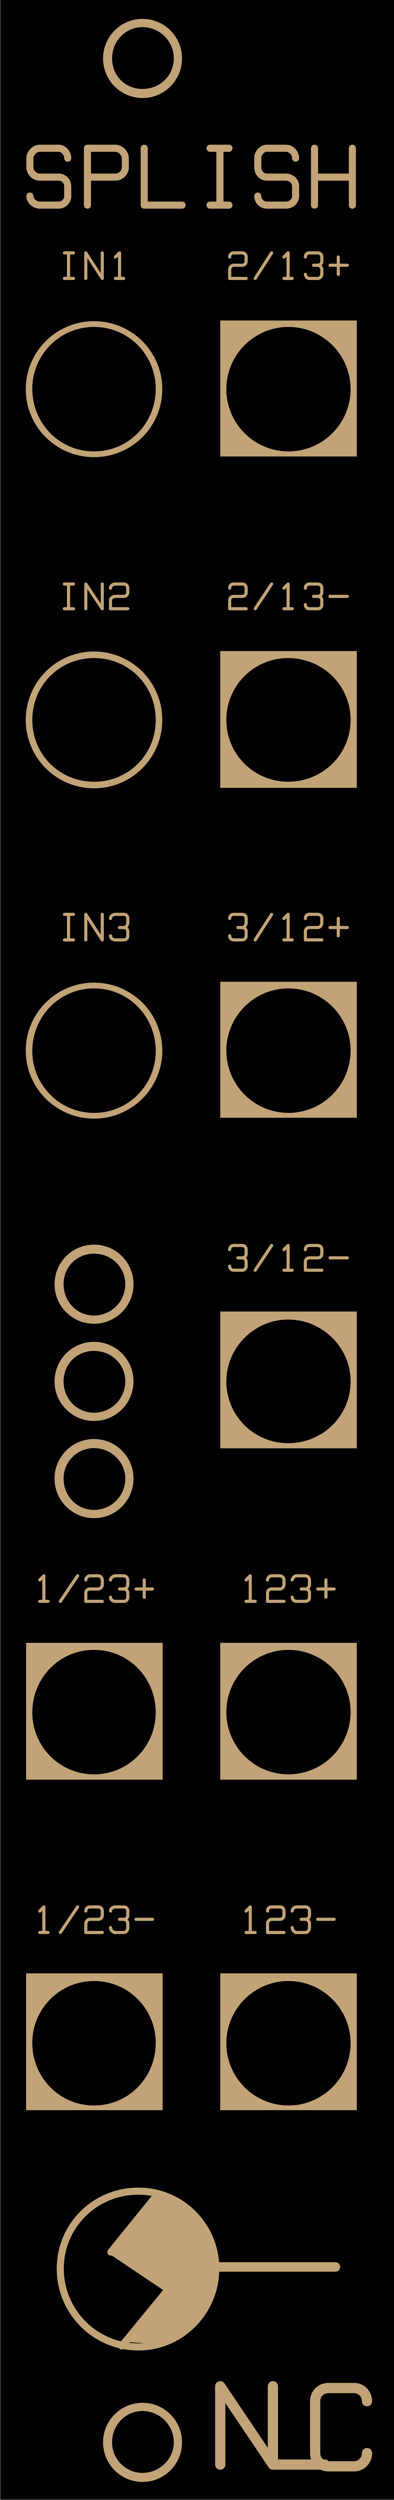 <?xml version="1.0" encoding="UTF-8" standalone="no"?>
<!DOCTYPE svg PUBLIC "-//W3C//DTD SVG 1.1//EN" "http://www.w3.org/Graphics/SVG/1.1/DTD/svg11.dtd">
<svg width="100%" height="100%" viewBox="0 0 60 380" version="1.1" xmlns="http://www.w3.org/2000/svg" xmlns:xlink="http://www.w3.org/1999/xlink" xml:space="preserve" xmlns:serif="http://www.serif.com/" style="fill-rule:evenodd;clip-rule:evenodd;stroke-linecap:round;stroke-linejoin:round;stroke-miterlimit:10;">
    <rect x="0" y="0" width="60" height="380" fill="#333333" stroke="none"/>
    <g id="MinMax" transform="matrix(1,0,0,1,-15,0)">
        <g transform="matrix(0.672,0,0,1,14.54,0)">
            <rect x="0" y="0" width="90" height="380" style="fill:rgb(240,240,240);"/>
        </g>
        <g transform="matrix(0.795,1.47104e-18,-1.47104e-18,-0.783,-62.044,455.124)">
            <rect x="96.96" y="96" width="75.52" height="485.6"/>
        </g>
        <g transform="matrix(0,0.783,-0.783,0,36.706,14.899)">
            <circle cx="-7.68" cy="0" r="7.68" style="fill:rgb(193,163,119);"/>
        </g>
        <g transform="matrix(0,0.783,-0.783,0,36.706,377.246)">
            <circle cx="-7.68" cy="0" r="7.68" style="fill:rgb(193,163,119);"/>
        </g>
        <g transform="matrix(0.783,0,0,-0.783,-61.331,595.605)">
            <path d="M102.56,377.6L129.12,377.6L129.12,351.04L102.56,351.04L102.56,377.6ZM140.32,377.6L166.88,377.6L166.88,351.04L140.32,351.04L140.32,377.6ZM140.32,506.08L166.88,506.08L166.88,479.52L140.32,479.52L140.32,506.08ZM140.32,441.76L166.88,441.76L166.88,415.2L140.32,415.2L140.32,441.76Z" style="fill:rgb(193,163,119);"/>
        </g>
        <g transform="matrix(0.783,0,0,-0.783,-61.331,812.962)">
            <path d="M140.32,559.84L140.32,575.04L150.56,559.84L150.56,575.04" style="fill:none;fill-rule:nonzero;stroke:rgb(193,163,119);stroke-width:1.99px;"/>
        </g>
        <g transform="matrix(0.783,0,0,-0.783,-61.331,812.962)">
            <path d="M150.56,575.04L150.56,559.84L160.64,559.84" style="fill:none;fill-rule:nonzero;stroke:rgb(193,163,119);stroke-width:1.99px;"/>
        </g>
        <g transform="matrix(0.783,0,0,-0.783,70.887,364.975)">
            <path d="M0,-10.08C0,-11.52 -1.12,-12.64 -2.56,-12.64L-7.52,-12.64C-8.96,-12.64 -10.08,-11.52 -10.08,-10.08L-10.08,0C-10.08,1.44 -8.96,2.56 -7.52,2.56L-2.56,2.56C-1.12,2.56 0,1.44 0,0" style="fill:none;fill-rule:nonzero;stroke:rgb(193,163,119);stroke-width:1.99px;"/>
        </g>
        <g transform="matrix(-0.783,0,0,-0.783,35.955,333.048)">
            <path d="M-0.16,-30.24C8.32,-30.24 15.04,-23.36 15.04,-15.04C15.04,-6.72 8.32,0 -0.16,0C-8.48,0 -15.2,-6.72 -15.2,-15.04C-15.2,-23.36 -8.48,-30.24 -0.16,-30.24" style="fill:none;fill-rule:nonzero;stroke:rgb(193,163,119);stroke-width:1.38px;"/>
        </g>
        <g transform="matrix(0.783,0,0,-0.783,-61.331,764.758)">
            <path d="M139.68,536.64L162.72,536.64" style="fill:none;fill-rule:nonzero;stroke:rgb(193,163,119);stroke-width:1.84px;"/>
        </g>
        <g transform="matrix(-0.493,0.608,-0.608,-0.493,417.319,522.876)">
            <path d="M116.731,527.76L130.949,527.76" style="fill:none;fill-rule:nonzero;stroke:rgb(193,163,119);stroke-width:1.38px;"/>
        </g>
        <g transform="matrix(-0.497,0.604,-0.604,-0.497,429.208,547.784)">
            <path d="M118.553,545.92L132.647,545.92" style="fill:none;fill-rule:nonzero;stroke:rgb(193,163,119);stroke-width:1.38px;"/>
        </g>
        <g transform="matrix(0.65,0.436,-0.436,0.65,189.492,-58.177)">
            <path d="M118.263,536.88L131.177,536.88" style="fill:none;fill-rule:nonzero;stroke:rgb(193,163,119);stroke-width:1.38px;"/>
        </g>
        <g transform="matrix(0.783,0,0,-0.783,-61.331,765.008)">
            <path d="M130.4,550.88C140.64,544.96 142.72,533.92 134.88,526.08C133.6,524.8 132.16,523.68 130.4,522.72L130.4,550.88Z" style="fill:rgb(193,163,119);"/>
        </g>
        <g transform="matrix(0.024,0.782,-0.782,0.024,461.303,239.935)">
            <path d="M120.698,541.345L130.943,541.345L131.917,546.017L131.452,550.645L120.698,541.345Z" style="fill:rgb(193,163,119);"/>
        </g>
        <g transform="matrix(0.7,0.35,-0.35,0.7,134.897,-74.998)">
            <path d="M123.466,521.791L127.044,521.791L134.342,536.746L120.389,535.314L123.466,521.791Z" style="fill:rgb(193,163,119);"/>
        </g>
        <g transform="matrix(0.783,0,0,-0.783,-61.331,595.73)">
            <rect x="102.56" y="415.36" width="26.56" height="26.56" style="fill:rgb(193,163,119);"/>
        </g>
        <g transform="matrix(0.783,0,0,-0.783,23.935,26.794)">
            <path d="M0,-0.16C0.96,-0.16 1.76,-0.96 1.76,-1.92L1.76,-3.84C1.76,-4.8 0.96,-5.6 0,-5.6L-3.68,-5.6C-4.64,-5.6 -5.6,-4.8 -5.6,-3.84M0,-0.16L-3.68,-0.16C-4.64,-0.16 -5.6,0.64 -5.6,1.76L-5.6,3.52C-5.6,4.48 -4.64,5.44 -3.68,5.44L0,5.44C0.96,5.44 1.76,4.48 1.76,3.52M5.6,5.44L5.6,-5.6M5.6,5.44L11.04,5.44C12,5.44 12.96,4.48 12.96,3.52L12.96,1.76C12.96,0.64 12,-0.16 11.04,-0.16L5.6,-0.16M16.64,5.44L16.64,-5.6L24,-5.6M29.44,5.44L33.12,5.44M31.36,5.44L31.36,-5.6M29.44,-5.6L33.12,-5.6M44.16,-0.16C45.28,-0.16 46.08,-0.96 46.08,-1.92L46.08,-3.84C46.08,-4.8 45.28,-5.6 44.16,-5.6L40.48,-5.6C39.52,-5.6 38.72,-4.8 38.72,-3.84M44.16,-0.16L40.48,-0.16C39.52,-0.16 38.72,0.64 38.72,1.76L38.72,3.52C38.72,4.48 39.52,5.44 40.48,5.44L44.16,5.44C45.28,5.44 46.08,4.48 46.08,3.52M49.76,5.44L49.76,-5.6M49.76,-0.16L57.12,-0.16M57.12,5.44L57.12,-5.6" style="fill:none;fill-rule:nonzero;stroke:rgb(193,163,119);stroke-width:1.38px;"/>
        </g>
        <g transform="matrix(0.783,0,0,-0.783,24.811,92.527)">
            <path d="M0,4.8L1.76,4.8M0.8,4.8L0.8,0M0,0L1.76,0M4.16,0L4.16,4.8L7.36,0L7.36,4.8M8.96,4C8.96,4.48 9.44,4.8 9.92,4.8L11.52,4.8C12,4.8 12.32,4.48 12.32,4L12.32,3.2C12.32,2.72 12,2.4 11.52,2.4L9.92,2.4M8.96,1.6C8.96,2.08 9.44,2.4 9.92,2.4M8.96,1.6L8.96,0L12.32,0" style="fill:none;fill-rule:nonzero;stroke:rgb(193,163,119);stroke-width:0.61px;"/>
        </g>
        <g transform="matrix(0.783,0,0,-0.783,24.811,142.86)">
            <path d="M0,4.96L1.76,4.96M0.8,4.96L0.8,0M0,0L1.76,0M4.16,0L4.16,4.96L7.36,0L7.36,4.96M8.96,4.16C8.96,4.64 9.44,4.96 9.92,4.96L11.52,4.96C12,4.96 12.32,4.64 12.32,4.16L12.32,3.36C12.32,2.88 12,2.4 11.52,2.4L10.72,2.4M11.52,2.4C12,2.4 12.32,2.08 12.32,1.6L12.32,0.8C12.32,0.32 12,0 11.52,0L9.92,0C9.44,0 8.96,0.32 8.96,0.8" style="fill:none;fill-rule:nonzero;stroke:rgb(193,163,119);stroke-width:0.61px;"/>
        </g>
        <g transform="matrix(0.783,0,0,-0.783,49.977,41.694)">
            <path d="M0,3.36C0,3.84 0.32,4.16 0.8,4.16L2.4,4.16C2.88,4.16 3.2,3.84 3.2,3.36L3.2,2.56C3.2,2.08 2.88,1.76 2.4,1.76L0.8,1.76M0,0.96C0,1.28 0.32,1.76 0.8,1.76M0,0.96L0,-0.8L3.2,-0.8M4.96,-0.8L8.16,4.16M10.56,3.36L11.36,4.16L11.36,-0.8M10.56,-0.8L12.16,-0.8M14.72,3.36C14.72,3.84 15.04,4.16 15.52,4.16L17.12,4.16C17.6,4.16 17.92,3.84 17.92,3.36L17.92,2.56C17.92,2.08 17.6,1.76 17.12,1.76L16.32,1.76M17.12,1.76C17.6,1.76 17.92,1.28 17.92,0.96L17.92,-0C17.92,-0.32 17.6,-0.8 17.12,-0.8L15.52,-0.8C15.04,-0.8 14.72,-0.32 14.72,-0M19.52,1.76L22.88,1.76M21.12,3.36L21.12,-0" style="fill:none;fill-rule:nonzero;stroke:rgb(193,163,119);stroke-width:0.61px;"/>
        </g>
        <g transform="matrix(0,0.783,-0.783,0,29.256,170.092)">
            <ellipse cx="-13.28" cy="-0.08" rx="13.2" ry="13.28" style="fill:rgb(193,163,119);"/>
        </g>
        <g transform="matrix(0.783,0,0,-0.783,24.811,42.32)">
            <path d="M0,4.96L1.76,4.96M0.8,4.96L0.8,0M0,0L1.76,0M4.16,0L4.16,4.96L7.36,0L7.36,4.96M9.92,4.16L10.72,4.96L10.72,0M9.92,0L11.52,0" style="fill:none;fill-rule:nonzero;stroke:rgb(193,163,119);stroke-width:0.61px;"/>
        </g>
        <g transform="matrix(0.783,0,0,-0.783,-61.331,394.524)">
            <rect x="140.32" y="286.88" width="26.56" height="26.4" style="fill:rgb(193,163,119);"/>
        </g>
        <g transform="matrix(0.783,0,0,-0.783,49.977,91.901)">
            <path d="M0,3.2C0,3.68 0.32,4 0.8,4L2.4,4C2.88,4 3.2,3.68 3.2,3.2L3.2,2.4C3.2,1.92 2.88,1.6 2.4,1.6L0.8,1.6M0,0.8C0,1.28 0.32,1.6 0.8,1.6M0,0.8L0,-0.8L3.2,-0.8M4.96,-0.8L8.16,4M10.56,3.2L11.36,4L11.36,-0.8M10.56,-0.8L12.16,-0.8M14.72,3.2C14.72,3.68 15.04,4 15.52,4L17.12,4C17.6,4 17.92,3.68 17.92,3.2L17.92,2.4C17.92,1.92 17.6,1.6 17.12,1.6L16.32,1.6M17.12,1.6C17.6,1.6 17.92,1.28 17.92,0.8L17.92,-0C17.92,-0.48 17.6,-0.8 17.12,-0.8L15.52,-0.8C15.04,-0.8 14.72,-0.48 14.72,-0M19.52,1.6L22.88,1.6" style="fill:none;fill-rule:nonzero;stroke:rgb(193,163,119);stroke-width:0.61px;"/>
        </g>
        <g transform="matrix(0,0.783,-0.783,0,29.381,69.552)">
            <ellipse cx="-13.28" cy="0.08" rx="13.2" ry="13.28" style="fill:rgb(193,163,119);"/>
        </g>
        <g transform="matrix(0.783,0,0,-0.783,-61.331,243.776)">
            <path d="M140.32,184.96L166.88,184.96L166.88,158.4L140.32,158.4L140.32,184.96ZM140.32,249.12L166.88,249.12L166.88,222.72L140.32,222.72L140.32,249.12Z" style="fill:rgb(193,163,119);"/>
        </g>
        <g transform="matrix(0,0.783,-0.783,0,29.319,119.822)">
            <circle cx="-13.28" cy="0" r="13.28" style="fill:rgb(193,163,119);"/>
        </g>
        <g transform="matrix(0.783,0,0,-0.783,21.055,242.774)">
            <path d="M0,3.36L0.8,4.16L0.8,-0.8M0,-0.8L1.6,-0.8M4,-0.8L7.36,4.16M8.96,3.36C8.96,3.68 9.28,4.16 9.76,4.16L11.36,4.16C11.84,4.16 12.16,3.68 12.16,3.36L12.16,2.4C12.16,2.08 11.84,1.6 11.36,1.6L9.76,1.6M8.96,0.8C8.96,1.28 9.28,1.6 9.76,1.6M8.96,0.8L8.96,-0.8L12.16,-0.8M13.76,3.36C13.76,3.68 14.24,4.16 14.72,4.16L16.32,4.16C16.8,4.16 17.12,3.68 17.12,3.36L17.12,2.4C17.12,2.08 16.8,1.6 16.32,1.6L15.52,1.6M16.32,1.6C16.8,1.6 17.12,1.28 17.12,0.8L17.12,-0C17.12,-0.48 16.8,-0.8 16.32,-0.8L14.72,-0.8C14.24,-0.8 13.76,-0.48 13.76,-0M18.72,1.6L21.92,1.6M20.32,3.36L20.32,-0" style="fill:none;fill-rule:nonzero;stroke:rgb(193,163,119);stroke-width:0.61px;"/>
        </g>
        <g transform="matrix(0.783,0,0,-0.783,21.055,293.107)">
            <path d="M0,3.36L0.8,4.16L0.8,-0.8M0,-0.8L1.6,-0.8M4,-0.8L7.36,4.16M8.96,3.36C8.96,3.84 9.28,4.16 9.76,4.16L11.36,4.16C11.84,4.16 12.16,3.84 12.16,3.36L12.16,2.56C12.16,2.08 11.84,1.76 11.36,1.76L9.76,1.76M8.96,0.96C8.96,1.28 9.28,1.76 9.76,1.76M8.96,0.96L8.96,-0.8L12.16,-0.8M13.76,3.36C13.76,3.84 14.24,4.16 14.72,4.16L16.32,4.16C16.8,4.16 17.12,3.84 17.12,3.36L17.12,2.56C17.12,2.08 16.8,1.76 16.32,1.76L15.52,1.76M16.32,1.76C16.8,1.76 17.12,1.28 17.12,0.96L17.12,0.16C17.12,-0.32 16.8,-0.8 16.32,-0.8L14.72,-0.8C14.24,-0.8 13.76,-0.32 13.76,0.16M18.72,1.76L21.92,1.76" style="fill:none;fill-rule:nonzero;stroke:rgb(193,163,119);stroke-width:0.61px;"/>
        </g>
        <g transform="matrix(0.783,0,0,-0.783,49.977,192.442)">
            <path d="M0,3.2C0,3.68 0.32,4 0.8,4L2.4,4C2.88,4 3.2,3.68 3.2,3.2L3.2,2.4C3.2,1.92 2.88,1.6 2.4,1.6L1.6,1.6M2.4,1.6C2.88,1.6 3.2,1.28 3.2,0.8L3.2,-0C3.2,-0.48 2.88,-0.8 2.4,-0.8L0.8,-0.8C0.32,-0.8 0,-0.48 0,-0M4.96,-0.8L8.16,4M10.56,3.2L11.36,4L11.36,-0.8M10.56,-0.8L12.16,-0.8M14.72,3.2C14.72,3.68 15.04,4 15.52,4L17.12,4C17.6,4 17.92,3.68 17.92,3.2L17.92,2.4C17.92,1.92 17.6,1.6 17.12,1.6L15.52,1.6M14.72,0.8C14.72,1.28 15.04,1.6 15.52,1.6M14.72,0.8L14.72,-0.8L17.92,-0.8M19.52,1.6L22.88,1.6" style="fill:none;fill-rule:nonzero;stroke:rgb(193,163,119);stroke-width:0.61px;"/>
        </g>
        <g transform="matrix(0.783,0,0,-0.783,52.482,293.107)">
            <path d="M0,3.36L0.8,4.16L0.8,-0.8M0,-0.8L1.76,-0.8M4.16,3.36C4.16,3.84 4.48,4.16 4.96,4.16L6.56,4.16C7.04,4.16 7.36,3.84 7.36,3.36L7.36,2.56C7.36,2.08 7.04,1.76 6.56,1.76L4.96,1.76M4.16,0.96C4.16,1.28 4.48,1.76 4.96,1.76M4.16,0.96L4.16,-0.8L7.36,-0.8M8.96,3.36C8.96,3.84 9.44,4.16 9.76,4.16L11.52,4.16C12,4.16 12.32,3.84 12.32,3.36L12.32,2.56C12.32,2.08 12,1.76 11.52,1.76L10.72,1.76M11.52,1.76C12,1.76 12.32,1.28 12.32,0.96L12.32,0.16C12.32,-0.32 12,-0.8 11.52,-0.8L9.76,-0.8C9.44,-0.8 8.96,-0.32 8.96,0.16M13.92,1.76L17.12,1.76" style="fill:none;fill-rule:nonzero;stroke:rgb(193,163,119);stroke-width:0.61px;"/>
        </g>
        <g transform="matrix(0.783,0,0,-0.783,49.977,142.234)">
            <path d="M0,3.36C0,3.84 0.32,4.16 0.8,4.16L2.4,4.16C2.88,4.16 3.2,3.84 3.2,3.36L3.2,2.56C3.2,2.08 2.88,1.6 2.4,1.6L1.6,1.6M2.4,1.6C2.88,1.6 3.2,1.28 3.2,0.8L3.2,-0C3.2,-0.48 2.88,-0.8 2.4,-0.8L0.8,-0.8C0.32,-0.8 0,-0.48 0,-0M4.96,-0.8L8.16,4.16M10.56,3.36L11.36,4.16L11.36,-0.8M10.56,-0.8L12.16,-0.8M14.72,3.36C14.72,3.84 15.04,4.16 15.52,4.16L17.12,4.16C17.6,4.16 17.92,3.84 17.92,3.36L17.92,2.56C17.92,2.08 17.6,1.6 17.12,1.6L15.52,1.6M14.72,0.8C14.72,1.28 15.04,1.6 15.52,1.6M14.72,0.8L14.72,-0.8L17.92,-0.8M19.52,1.6L22.88,1.6M21.12,3.36L21.12,-0" style="fill:none;fill-rule:nonzero;stroke:rgb(193,163,119);stroke-width:0.61px;"/>
        </g>
        <g transform="matrix(0.783,0,0,-0.783,52.482,242.774)">
            <path d="M0,3.36L0.8,4.16L0.8,-0.8M0,-0.8L1.76,-0.8M4.16,3.36C4.16,3.68 4.48,4.16 4.96,4.16L6.56,4.16C7.04,4.16 7.36,3.68 7.36,3.36L7.36,2.4C7.36,2.08 7.04,1.6 6.56,1.6L4.96,1.6M4.16,0.8C4.16,1.28 4.48,1.6 4.96,1.6M4.16,0.8L4.16,-0.8L7.36,-0.8M8.96,3.36C8.96,3.68 9.44,4.16 9.76,4.16L11.52,4.16C12,4.16 12.32,3.68 12.32,3.36L12.32,2.4C12.32,2.08 12,1.6 11.52,1.6L10.72,1.6M11.52,1.6C12,1.6 12.32,1.28 12.32,0.8L12.32,-0C12.32,-0.48 12,-0.8 11.52,-0.8L9.76,-0.8C9.44,-0.8 8.96,-0.48 8.96,-0M13.92,1.6L17.12,1.6M15.52,3.36L15.52,-0" style="fill:none;fill-rule:nonzero;stroke:rgb(193,163,119);stroke-width:0.61px;"/>
        </g>
        <g transform="matrix(0,0.783,-0.783,0,29.319,201.206)">
            <circle cx="-7.68" cy="0" r="7.68" style="fill:rgb(193,163,119);"/>
        </g>
        <g transform="matrix(0,0.783,-0.783,0,29.319,215.98)">
            <circle cx="-7.68" cy="0" r="7.68" style="fill:rgb(193,163,119);"/>
        </g>
        <g transform="matrix(0,0.783,-0.783,0,29.319,230.755)">
            <circle cx="-7.68" cy="0" r="7.68" style="fill:rgb(193,163,119);"/>
        </g>
        <g transform="matrix(0,0.783,-0.783,0,36.706,13.522)">
            <path d="M-5.92,-6.08C-2.56,-6.08 0,-3.36 0,0C0,3.36 -2.56,5.92 -5.92,5.92C-9.28,5.92 -12,3.36 -12,0C-12,-3.36 -9.28,-6.08 -5.92,-6.08Z"/>
        </g>
        <g transform="matrix(0,0.783,-0.783,0,36.706,375.868)">
            <path d="M-5.92,-6.08C-2.72,-6.08 0,-3.36 0,0C0,3.36 -2.72,5.92 -5.92,5.92C-9.28,5.92 -12,3.36 -12,0C-12,-3.36 -9.28,-6.08 -5.92,-6.08Z"/>
        </g>
        <g transform="matrix(0,0.783,-0.783,0,29.381,319.964)">
            <path d="M-12.08,-11.92C-5.36,-11.92 0.08,-6.64 0.08,0.08C0.08,6.8 -5.36,12.08 -12.08,12.08C-18.64,12.08 -24.08,6.8 -24.08,0.08C-24.08,-6.64 -18.64,-11.92 -12.08,-11.92Z"/>
        </g>
        <g transform="matrix(0,0.783,-0.783,0,58.992,320.026)">
            <circle cx="-12.08" cy="0.08" r="12.08"/>
        </g>
        <g transform="matrix(0,0.783,-0.783,0,58.93,219.423)">
            <path d="M-12.08,-12.08C-5.36,-12.08 -0.08,-6.64 -0.08,0.08C-0.08,6.64 -5.36,12.08 -12.08,12.08C-18.64,12.08 -24.08,6.64 -24.08,0.08C-24.08,-6.64 -18.64,-12.08 -12.08,-12.08Z"/>
        </g>
        <g transform="matrix(0,0.783,-0.783,0,58.867,269.694)">
            <circle cx="-12.08" cy="-0.08" r="12.08"/>
        </g>
        <g transform="matrix(0,0.783,-0.783,0,29.256,269.631)">
            <path d="M-11.92,-12.08C-5.36,-12.08 0.08,-6.8 0.08,-0.08C0.08,6.64 -5.36,11.92 -11.92,11.92C-18.64,11.92 -24.08,6.64 -24.08,-0.08C-24.08,-6.8 -18.64,-12.08 -11.92,-12.08Z"/>
        </g>
        <g transform="matrix(0,0.783,-0.783,0,29.256,169.091)">
            <path d="M-11.92,-12.08C-5.36,-12.08 0.08,-6.8 0.08,-0.08C0.08,6.64 -5.36,11.92 -11.92,11.92C-18.64,11.92 -24.08,6.64 -24.08,-0.08C-24.08,-6.8 -18.64,-12.08 -11.92,-12.08Z"/>
        </g>
        <g transform="matrix(0,0.783,-0.783,0,58.867,169.153)">
            <circle cx="-12.08" cy="-0.08" r="12.08"/>
        </g>
        <g transform="matrix(0,0.783,-0.783,0,29.381,68.55)">
            <path d="M-12.08,-11.92C-5.36,-11.92 0.08,-6.64 0.08,0.08C0.08,6.8 -5.36,12.08 -12.08,12.08C-18.64,12.08 -24.08,6.8 -24.08,0.08C-24.08,-6.64 -18.64,-11.92 -12.08,-11.92Z"/>
        </g>
        <g transform="matrix(0,0.783,-0.783,0,58.93,118.883)">
            <path d="M-12.08,-12.08C-5.36,-12.08 -0.08,-6.64 -0.08,0.08C-0.08,6.64 -5.36,12.08 -12.08,12.08C-18.8,12.08 -24.08,6.64 -24.08,0.08C-24.08,-6.64 -18.8,-12.08 -12.08,-12.08Z"/>
        </g>
        <g transform="matrix(0,0.783,-0.783,0,58.992,68.613)">
            <circle cx="-12.08" cy="0.08" r="12.08"/>
        </g>
        <g transform="matrix(0,0.783,-0.783,0,29.319,118.82)">
            <path d="M-12,-12C-5.28,-12 0,-6.72 0,0C0,6.72 -5.28,12 -12,12C-18.72,12 -24,6.72 -24,0C-24,-6.72 -18.72,-12 -12,-12Z"/>
        </g>
        <g transform="matrix(0,0.783,-0.783,0,29.444,199.954)">
            <path d="M-6.08,-5.92C-2.72,-5.92 0,-3.2 0,0.16C0,3.52 -2.72,6.08 -6.08,6.08C-9.44,6.08 -12,3.52 -12,0.16C-12,-3.2 -9.44,-5.92 -6.08,-5.92Z"/>
        </g>
        <g transform="matrix(0,0.783,-0.783,0,29.444,214.728)">
            <path d="M-6.08,-5.92C-2.72,-5.92 0,-3.2 0,0.16C0,3.52 -2.72,6.08 -6.08,6.08C-9.44,6.08 -12,3.52 -12,0.16C-12,-3.2 -9.44,-5.92 -6.08,-5.92Z"/>
        </g>
        <g transform="matrix(0,0.783,-0.783,0,29.444,229.502)">
            <path d="M-6.08,-5.92C-2.72,-5.92 0,-3.2 0,0.16C0,3.52 -2.72,6.08 -6.08,6.08C-9.28,6.08 -12,3.52 -12,0.16C-12,-3.2 -9.28,-5.92 -6.08,-5.92Z"/>
        </g>
    </g>
</svg>
